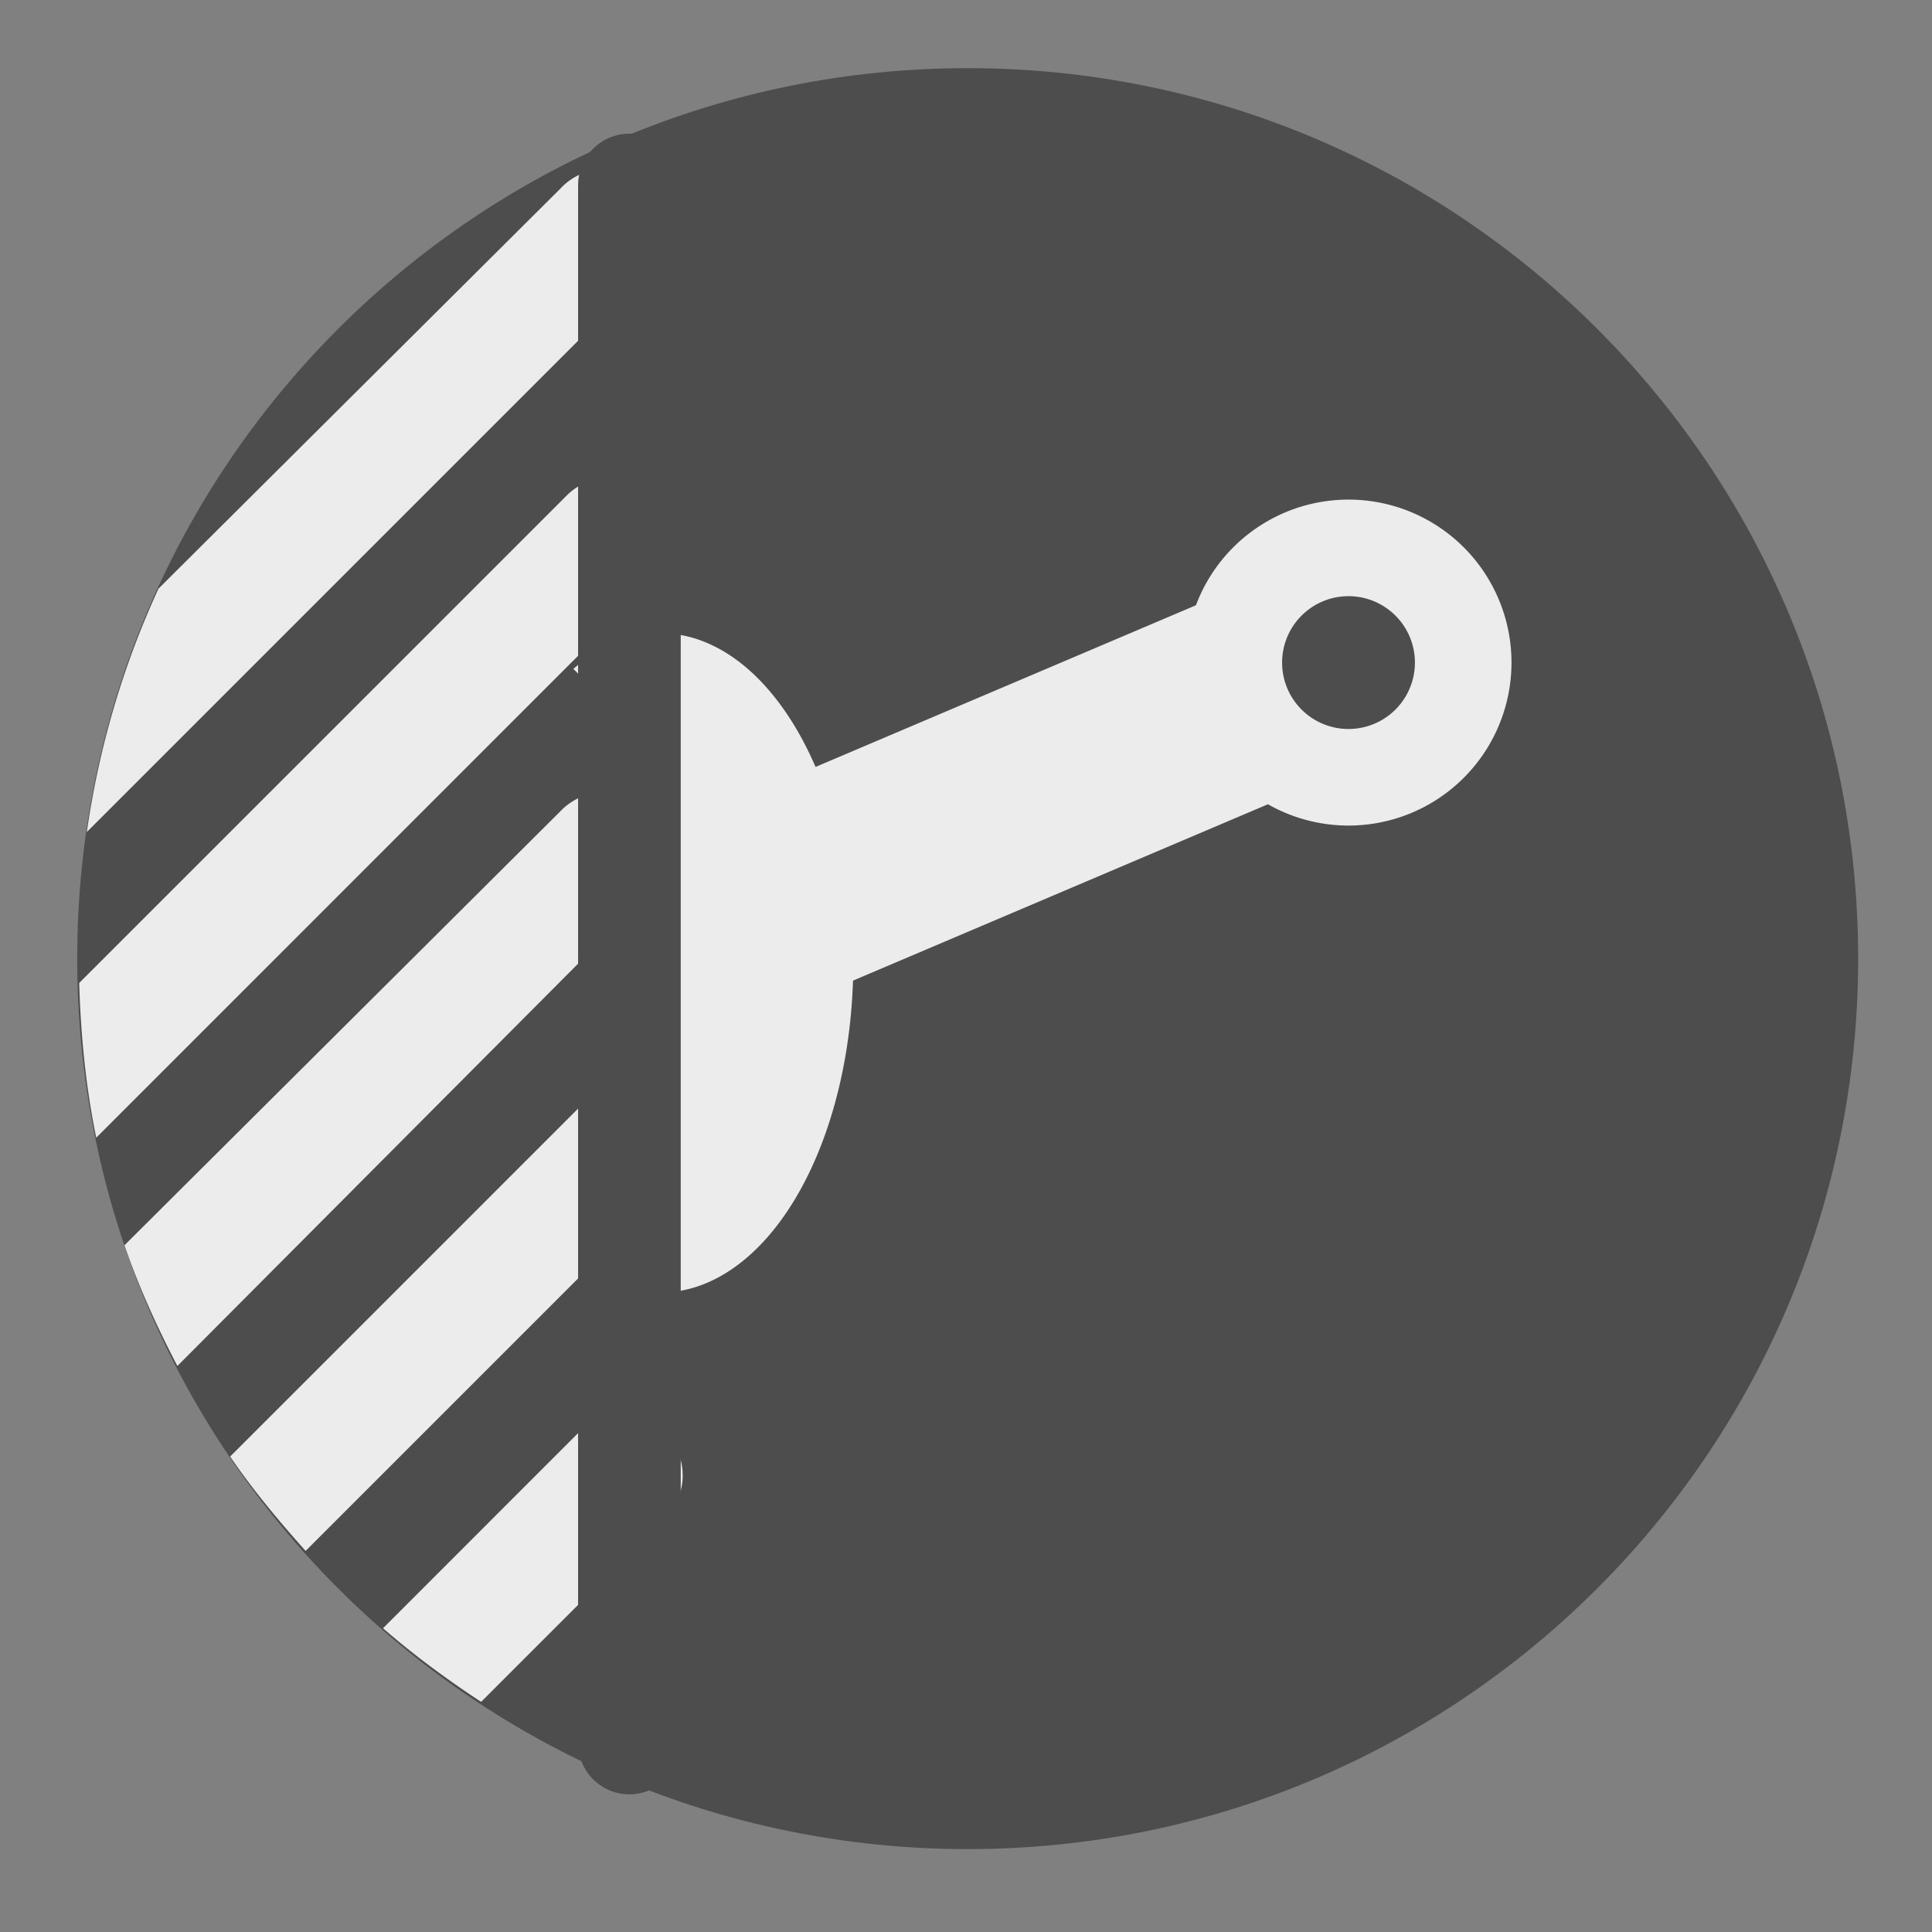 <?xml version="1.0" encoding="UTF-8" standalone="no"?>
<!-- Created with Inkscape (http://www.inkscape.org/) -->

<svg
   xmlns:dc="http://purl.org/dc/elements/1.1/"
   xmlns:cc="http://creativecommons.org/ns#"
   xmlns:rdf="http://www.w3.org/1999/02/22-rdf-syntax-ns#"
   xmlns:svg="http://www.w3.org/2000/svg"
   xmlns="http://www.w3.org/2000/svg"
   xmlns:xlink="http://www.w3.org/1999/xlink"
   xmlns:sodipodi="http://sodipodi.sourceforge.net/DTD/sodipodi-0.dtd"
   xmlns:inkscape="http://www.inkscape.org/namespaces/inkscape"
   width="32"
   height="32"
   id="svg2"
   version="1.1"
   inkscape:version="0.48.4 r9939"
   sodipodi:docname="actuator.svg"
   inkscape:export-filename="/home/balrog/repos/lights/smarthome-com-con/img/actuator.png"
   inkscape:export-xdpi="67.5"
   inkscape:export-ydpi="67.5">
  <rect width="100%" height="100%" fill="#808080" stroke="none"/>
  <defs id="defs4">
  </defs>
  <sodipodi:namedview
     id="base"
     pagecolor="#ffffff"
     bordercolor="#666666"
     borderopacity="1.0"
     inkscape:pageopacity="0.0"
     inkscape:pageshadow="2"
     inkscape:zoom="10.56"
     inkscape:cx="12.007426"
     inkscape:cy="24.612541"
     inkscape:document-units="px"
     inkscape:current-layer="layer1"
     showgrid="false"
     inkscape:window-width="1600"
     inkscape:window-height="876"
     inkscape:window-x="0"
     inkscape:window-y="24"
     inkscape:window-maximized="1" />
  <g
     inkscape:label="Layer 1"
     inkscape:groupmode="layer"
     id="layer1"
     transform="translate(0,-1020.362)">
    <path
       transform="translate(0,1020.362)"
       style="fill:#4d4d4d;fill-opacity:1;stroke:none"
       d="m 30.777,15.878 c 0,8.146 -6.603,14.749 -14.749,14.749 -8.146,0 -14.749,-6.603 -14.749,-14.749 0,-8.146 6.603,-14.749 14.749,-14.749 8.146,0 14.749,6.603 14.749,14.749 z"
       id="path2985" />
    <path
       sodipodi:type="arc"
       style="fill:#ececec;fill-opacity:1;stroke:#ececec;stroke-width:1.13;stroke-linecap:round;stroke-linejoin:round;stroke-miterlimit:4;stroke-opacity:1;stroke-dasharray:none;stroke-dashoffset:0"
       id="path3819-0"
       sodipodi:cx="20.02841"
       sodipodi:cy="8.5625"
       sodipodi:rx="2.5094697"
       sodipodi:ry="2.5094697"
       d="m 22.538,8.562 a 2.509,2.509 0 1 1 -5.019,0 2.509,2.509 0 1 1 5.019,0 z"
       transform="matrix(1.038,0,0,1.776,-9.848,1021.104)" />
    <path
       style="fill:none;stroke:#ececec;stroke-width:3.5;stroke-linecap:butt;stroke-linejoin:miter;stroke-miterlimit:4;stroke-opacity:1;stroke-dasharray:none"
       d="m 13.245,1035.078 7.545,-3.207"
       id="path3780-7"
       inkscape:connector-curvature="0"
       sodipodi:nodetypes="cc"
       inkscape:export-xdpi="67.5"
       inkscape:export-ydpi="67.5" />
    <path
       sodipodi:type="arc"
       style="fill:none;stroke:#ececec;stroke-width:2.113;stroke-linecap:round;stroke-linejoin:round;stroke-miterlimit:4;stroke-opacity:1;stroke-dasharray:none;stroke-dashoffset:0"
       id="path3819"
       sodipodi:cx="20.02841"
       sodipodi:cy="8.5625"
       sodipodi:rx="2.5094697"
       sodipodi:ry="2.5094697"
       d="m 22.538,8.562 a 2.509,2.509 0 1 1 -5.019,0 2.509,2.509 0 1 1 5.019,0 z"
       transform="matrix(0.757,0,0,0.757,7.174,1024.855)" />
    <path
       style="fill:none;stroke:#4d4d4d;stroke-width:4.193;stroke-linecap:round;stroke-linejoin:miter;stroke-miterlimit:4;stroke-opacity:1;stroke-dasharray:none"
       d="m 8.069,1040.141 0,-7.163"
       id="path3780-1"
       inkscape:connector-curvature="0"
       sodipodi:nodetypes="cc" />
    <path
       style="font-size:medium;font-style:normal;font-variant:normal;font-weight:normal;font-stretch:normal;text-indent:0;text-align:start;text-decoration:none;line-height:normal;letter-spacing:normal;word-spacing:normal;text-transform:none;direction:ltr;block-progression:tb;writing-mode:lr-tb;text-anchor:start;baseline-shift:baseline;color:#000000;fill:#ececec;fill-opacity:1;stroke:none;stroke-width:2;marker:none;visibility:visible;display:inline;overflow:visible;enable-background:accumulate;font-family:Sans;-inkscape-font-specification:Sans"
       d="M 9.875 2.812 A 1 1 0 0 0 9.281 3.125 L 2.625 9.75 C 2.046 11.008 1.641 12.361 1.438 13.781 L 10.688 4.531 A 1 1 0 0 0 9.875 2.812 z M 10.125 7.906 A 1 1 0 0 0 9.875 7.938 A 1 1 0 0 0 9.375 8.219 L 1.312 16.281 C 1.337 17.156 1.423 18.014 1.594 18.844 L 10.781 9.656 A 1 1 0 0 0 10.125 7.906 z M 9.969 13.125 A 1 1 0 0 0 9.281 13.438 L 2.062 20.625 C 2.3 21.319 2.603 21.983 2.938 22.625 L 10.688 14.844 A 1 1 0 0 0 9.969 13.125 z M 10.156 18.062 A 1 1 0 0 0 9.562 18.375 L 3.812 24.125 C 4.186 24.675 4.62 25.194 5.062 25.688 L 10.969 19.781 A 1 1 0 0 0 10.156 18.062 z M 10.312 23.438 A 1 1 0 0 0 10.062 23.469 A 1 1 0 0 0 9.562 23.75 L 6.344 26.969 C 6.851 27.41 7.404 27.818 7.969 28.188 L 10.969 25.188 A 1 1 0 0 0 10.312 23.438 z "
       id="path3780-0-2"
       transform="translate(0,1020.362)" />
    <path
       style="fill:none;stroke:#4d4d4d;stroke-width:1.7;stroke-linecap:round;stroke-linejoin:miter;stroke-miterlimit:4;stroke-opacity:1;stroke-dasharray:none"
       d="m 10.425,1049.232 0,-25.806"
       id="path3780"
       inkscape:connector-curvature="0"
       sodipodi:nodetypes="cc" />
  </g>
</svg>
